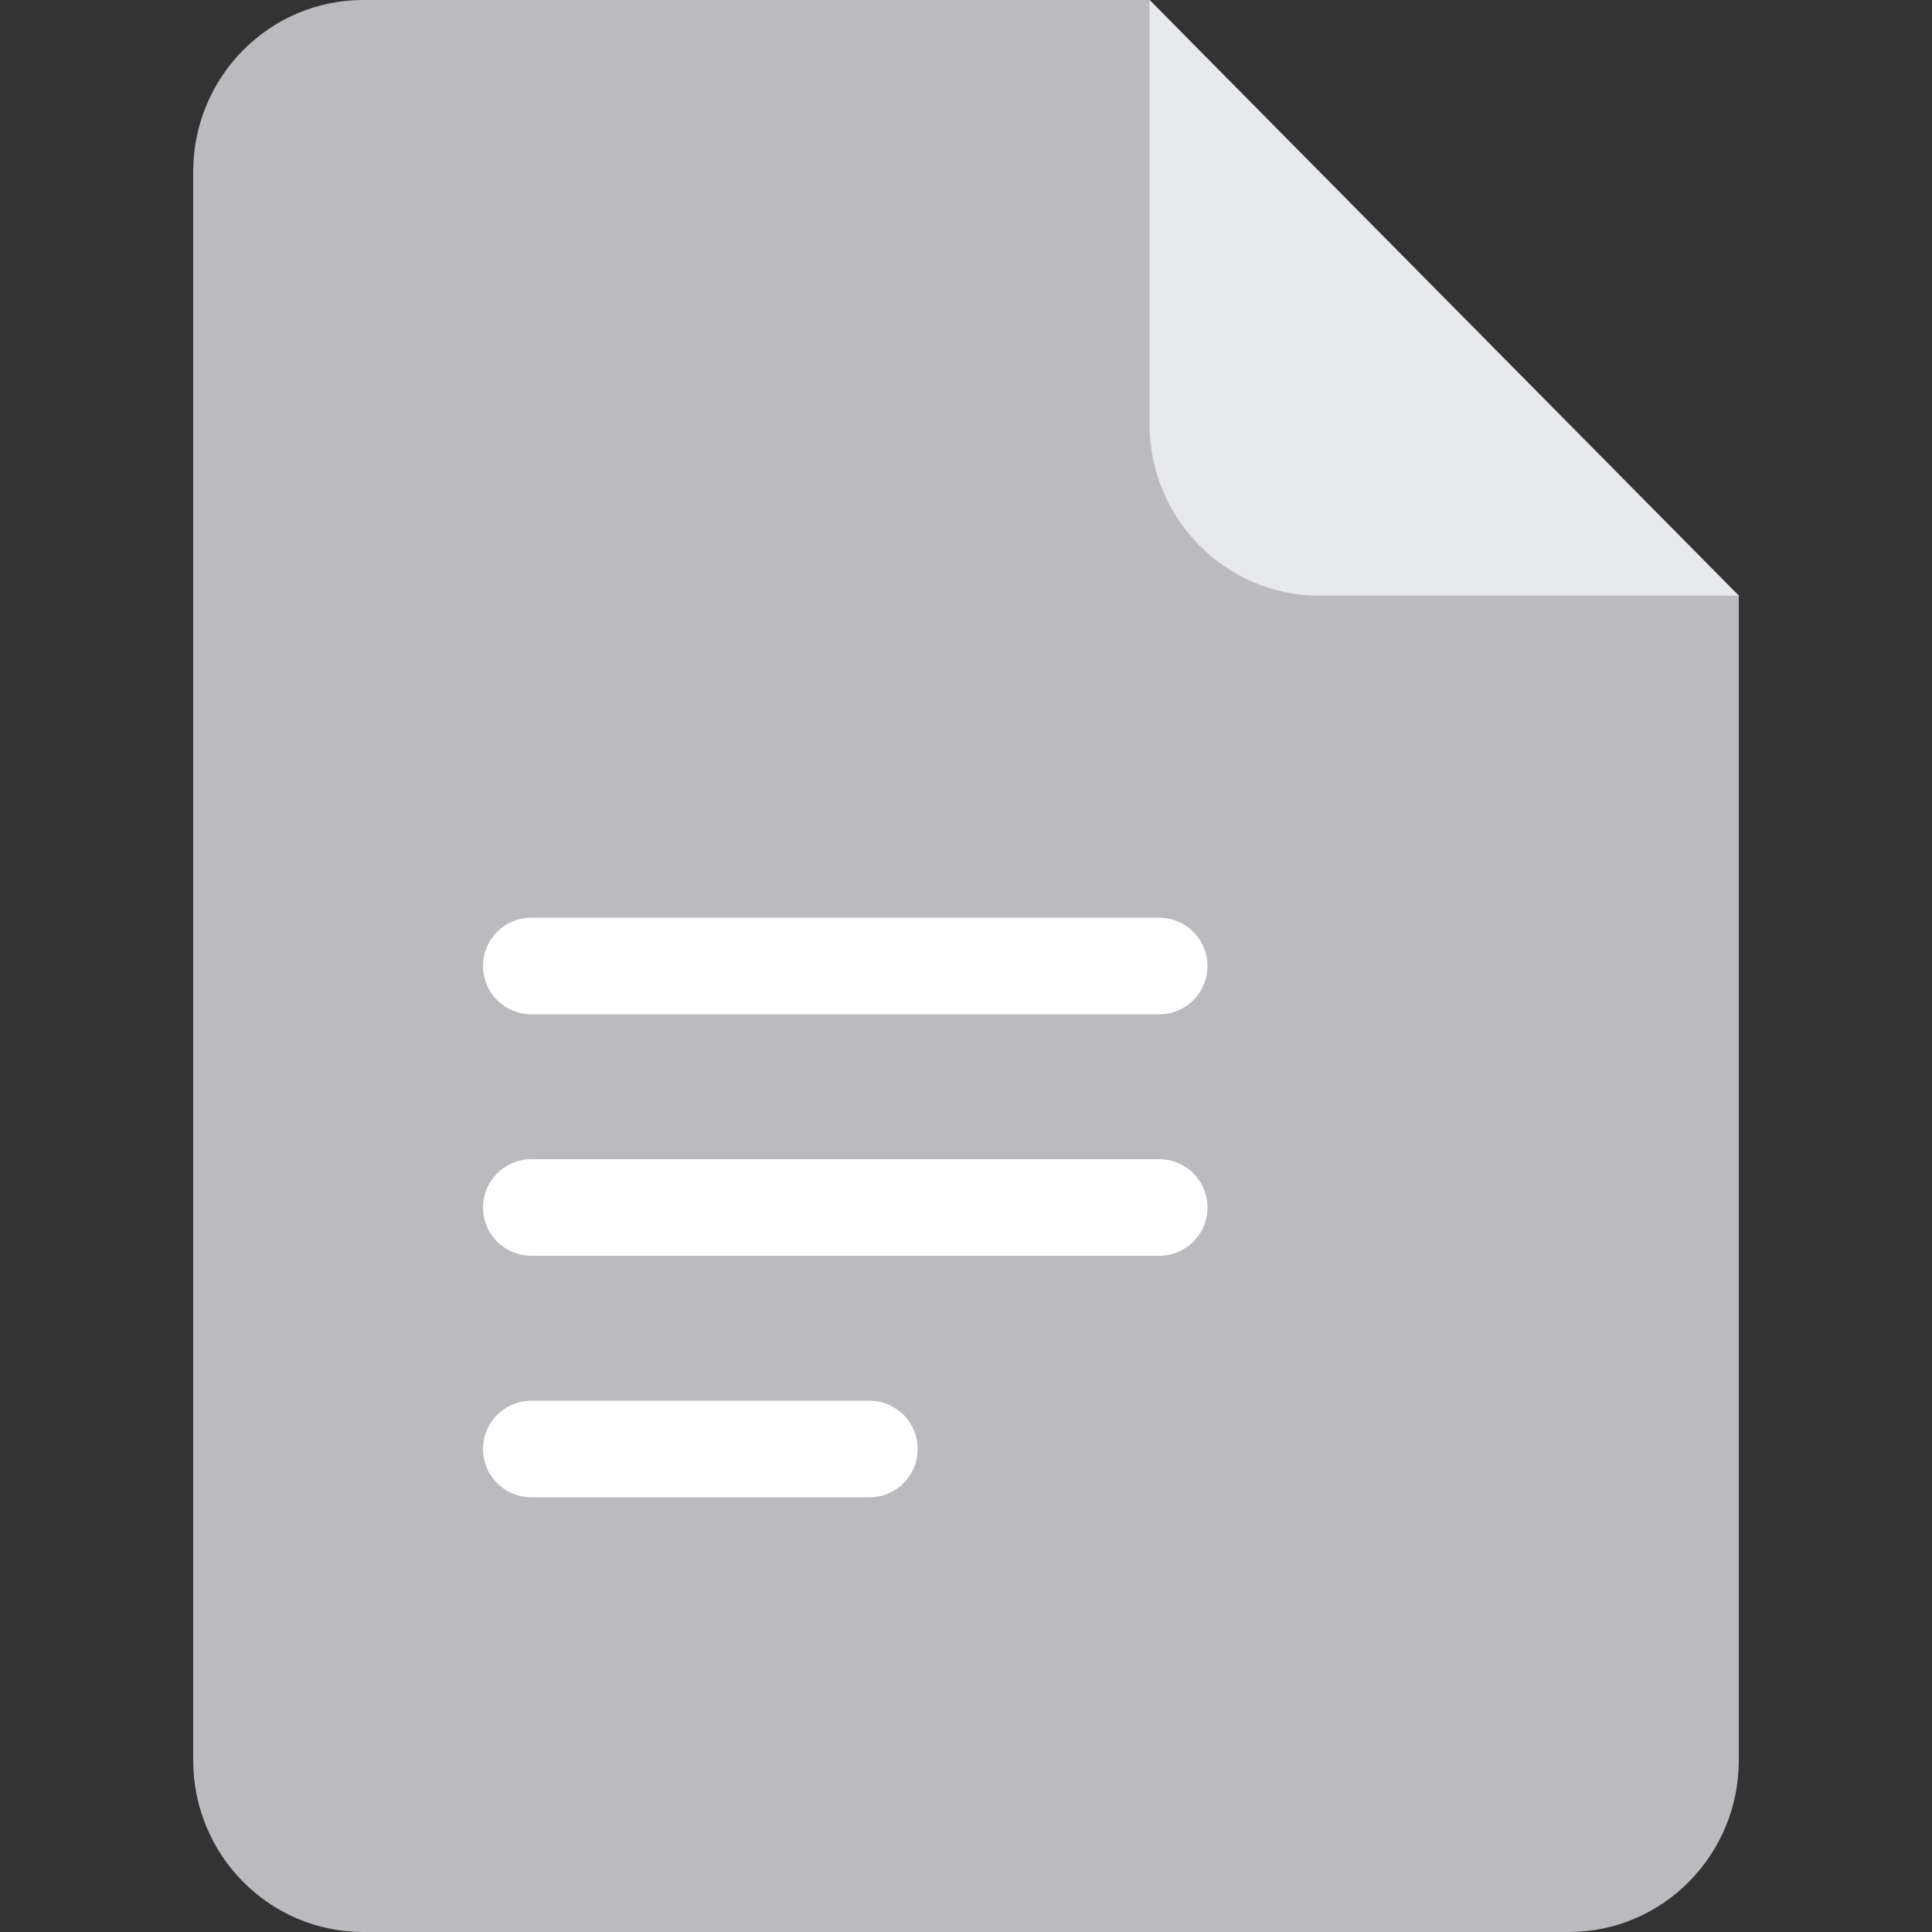 <!--
  - Copyright (c) 2022 NetEase, Inc. All rights reserved.
  - Use of this source code is governed by a MIT license that can be
  - found in the LICENSE file.
  -
  -->

<svg xmlns="http://www.w3.org/2000/svg" fill="none" version="1.1" width="32" height="32" viewBox="0 0 32 32">
    <rect x="0" y="0" width="32" height="32" fill="#333333" stroke="none"/>
    <g>
        <g>
            <path d="M6.016,0C6.016,0,19.04,0,19.04,0C19.04,0,28.8,9.867,28.8,9.867C28.8,9.867,28.8,29.156,28.8,29.156C28.8,30.727,27.539,32,25.984,32C25.984,32,6.016,32,6.016,32C4.461,32,3.2,30.727,3.2,29.156C3.2,29.156,3.2,2.844,3.2,2.844C3.2,1.274,4.461,0,6.016,0Z"
                  fill-rule="evenodd" fill="#BBBBBF" fill-opacity="1"/>
        </g>
        <g>
            <path d="M8,16L8,16Q8,15.921,8.015,15.844Q8.031,15.767,8.061,15.694Q8.091,15.621,8.135,15.556Q8.179,15.49,8.234,15.434Q8.29,15.379,8.356,15.335Q8.421,15.291,8.494,15.261Q8.567,15.231,8.644,15.215Q8.721,15.2,8.8,15.2L19.2,15.2Q19.279,15.2,19.356,15.215Q19.433,15.231,19.506,15.261Q19.579,15.291,19.645,15.335Q19.71,15.379,19.766,15.434Q19.821,15.49,19.865,15.556Q19.909,15.621,19.939,15.694Q19.969,15.767,19.985,15.844Q20,15.921,20,16L20,16Q20,16.079,19.985,16.156Q19.969,16.233,19.939,16.306Q19.909,16.379,19.865,16.444Q19.821,16.51,19.766,16.566Q19.71,16.621,19.645,16.665Q19.579,16.709,19.506,16.739Q19.433,16.769,19.356,16.785Q19.279,16.8,19.2,16.8L8.8,16.8Q8.721,16.8,8.644,16.785Q8.567,16.769,8.494,16.739Q8.421,16.709,8.356,16.665Q8.29,16.621,8.234,16.566Q8.179,16.51,8.135,16.444Q8.091,16.379,8.061,16.306Q8.031,16.233,8.015,16.156Q8,16.079,8,16ZM8,20L8,20Q8,19.921,8.015,19.844Q8.031,19.767,8.061,19.694Q8.091,19.621,8.135,19.556Q8.179,19.49,8.234,19.434Q8.29,19.379,8.356,19.335Q8.421,19.291,8.494,19.261Q8.567,19.231,8.644,19.215Q8.721,19.2,8.8,19.2L19.2,19.2Q19.279,19.2,19.356,19.215Q19.433,19.231,19.506,19.261Q19.579,19.291,19.645,19.335Q19.71,19.379,19.766,19.434Q19.821,19.49,19.865,19.556Q19.909,19.621,19.939,19.694Q19.969,19.767,19.985,19.844Q20,19.921,20,20L20,20Q20,20.079,19.985,20.156Q19.969,20.233,19.939,20.306Q19.909,20.379,19.865,20.444Q19.821,20.51,19.766,20.566Q19.71,20.621,19.645,20.665Q19.579,20.709,19.506,20.739Q19.433,20.769,19.356,20.785Q19.279,20.8,19.2,20.8L8.8,20.8Q8.721,20.8,8.644,20.785Q8.567,20.769,8.494,20.739Q8.421,20.709,8.356,20.665Q8.29,20.621,8.234,20.566Q8.179,20.51,8.135,20.444Q8.091,20.379,8.061,20.306Q8.031,20.233,8.015,20.156Q8,20.079,8,20ZM8,24L8,24Q8,23.921,8.015,23.844Q8.031,23.767,8.061,23.694Q8.091,23.621,8.135,23.556Q8.179,23.49,8.234,23.434Q8.29,23.379,8.356,23.335Q8.421,23.291,8.494,23.261Q8.567,23.231,8.644,23.215Q8.721,23.2,8.8,23.2L14.4,23.2Q14.479,23.2,14.556,23.215Q14.633,23.231,14.706,23.261Q14.779,23.291,14.844,23.335Q14.91,23.379,14.966,23.434Q15.021,23.49,15.065,23.556Q15.109,23.621,15.139,23.694Q15.169,23.767,15.185,23.844Q15.2,23.921,15.2,24L15.2,24Q15.2,24.079,15.185,24.156Q15.169,24.233,15.139,24.306Q15.109,24.379,15.065,24.444Q15.021,24.51,14.966,24.566Q14.91,24.621,14.844,24.665Q14.779,24.709,14.706,24.739Q14.633,24.769,14.556,24.785Q14.479,24.8,14.4,24.8L8.8,24.8Q8.721,24.8,8.644,24.785Q8.567,24.769,8.494,24.739Q8.421,24.709,8.356,24.665Q8.29,24.621,8.234,24.566Q8.179,24.51,8.135,24.444Q8.091,24.379,8.061,24.306Q8.031,24.233,8.015,24.156Q8,24.079,8,24Z"
                  fill="#FFFFFF" fill-opacity="1"/>
        </g>
        <g>
            <path d="M19.04,0C19.04,0,28.8,9.867,28.8,9.867C28.8,9.867,21.856,9.867,21.856,9.867C20.301,9.867,19.04,8.593,19.04,7.022C19.04,7.022,19.04,0,19.04,0Z"
                  fill-rule="evenodd" fill="#E8E9ED" fill-opacity="1"/>
        </g>
    </g>
</svg>